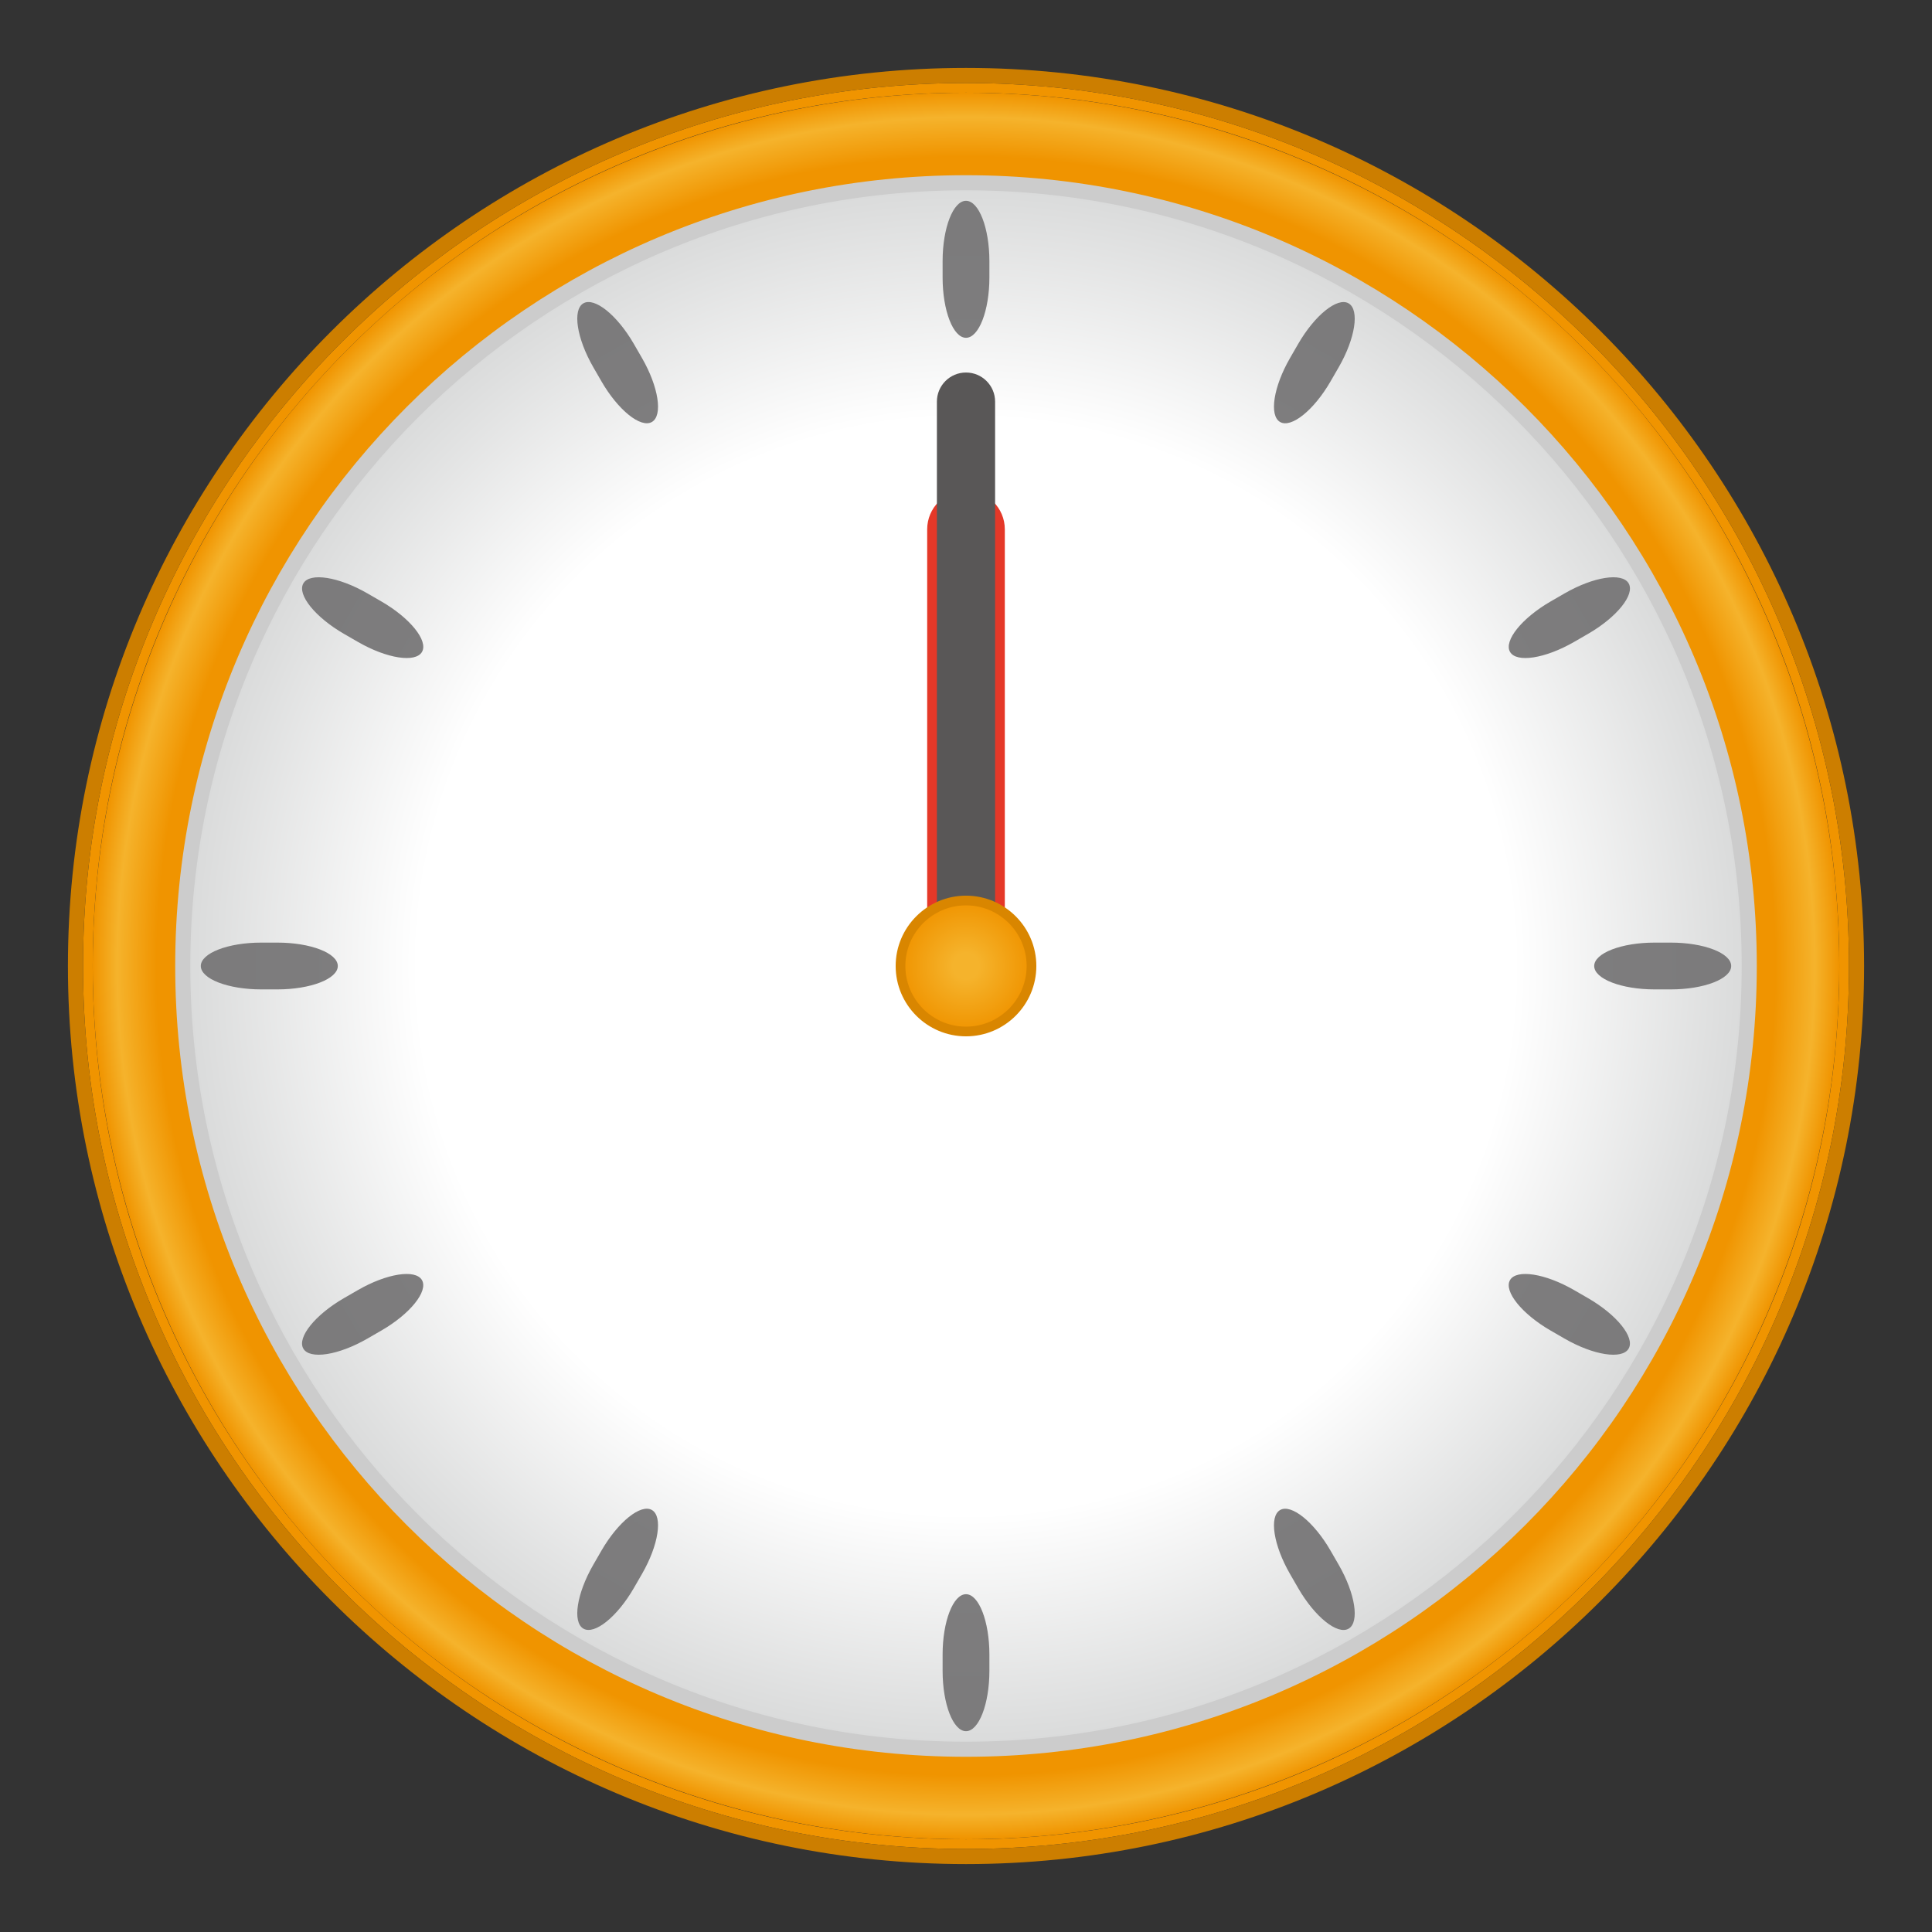 <?xml version="1.0" encoding="UTF-8"?>
<!-- Generated by phantom_svg. -->
<svg width="64px" height="64px" viewBox="0 0 64 64" preserveAspectRatio="none" xmlns="http://www.w3.org/2000/svg" xmlns:xlink="http://www.w3.org/1999/xlink" xmlns:dc="http://purl.org/dc/elements/1.1/" xmlns:cc="http://creativecommons.org/ns#" xmlns:rdf="http://www.w3.org/1999/02/22-rdf-syntax-ns#" xmlns:svg="http://www.w3.org/2000/svg" xmlns:sodipodi="http://sodipodi.sourceforge.net/DTD/sodipodi-0.dtd" xmlns:inkscape="http://www.inkscape.org/namespaces/inkscape" version="1.1">
  <rect x="0" y="0" width="64" height="64" fill="#333333" stroke="none"/>
  <defs id="frame0_defs110"/>
  <sodipodi:namedview pagecolor="#ffffff" bordercolor="#666666" borderopacity="1" objecttolerance="10" gridtolerance="10" guidetolerance="10" inkscape:pageopacity="0" inkscape:pageshadow="2" inkscape:window-width="640" inkscape:window-height="480" id="frame0_namedview108"/>
  <g id="frame0_g3">
    <g id='frame0_g5'>
      <radialGradient id='frame0_SVGID_1_' cx='32' cy='32' r='28.929' gradientUnits='userSpaceOnUse'>
        <stop offset='0.927' style='stop-color:#F09400' id='frame0_stop8'/>
        <stop offset='0.972' style='stop-color:#F5B32C' id='frame0_stop10'/>
        <stop offset='1' style='stop-color:#F09400' id='frame0_stop12'/>
      </radialGradient>
      <circle style='fill:url(#frame0_SVGID_1_);' cx='32' cy='32' r='28.929' id='frame0_circle14'/>
      <path style='fill:#F09400;' d='M32,3.071C47.977,3.071,60.929,16.023,60.929,32    S47.977,60.929,32,60.929S3.071,47.977,3.071,32S16.023,3.071,32,3.071 M32,2.75    C15.871,2.75,2.75,15.871,2.75,32S15.871,61.25,32,61.25S61.25,48.129,61.25,32S48.129,2.75,32,2.75L32,2.75z' id='frame0_path16'/>
    </g>
  </g>
  <g id="frame0_g18">
    <radialGradient id='frame0_SVGID_2_' cx='32' cy='32' r='25.946' gradientUnits='userSpaceOnUse'>
      <stop offset='0.7' style='stop-color:#FFFFFF' id='frame0_stop21'/>
      <stop offset='1' style='stop-color:#D9DADA' id='frame0_stop23'/>
    </radialGradient>
    <path style='fill:url(#frame0_SVGID_2_);' d='M32,57.946C17.693,57.946,6.054,46.307,6.054,32   S17.693,6.054,32,6.054S57.946,17.693,57.946,32S46.307,57.946,32,57.946z' id='frame0_path25'/>
    <path style='fill:#CCCCCC;' d='M32,6.304c14.169,0,25.696,11.527,25.696,25.696   c0,14.169-11.527,25.696-25.696,25.696c-14.169,0-25.696-11.527-25.696-25.696   C6.304,17.831,17.831,6.304,32,6.304 M32,5.804   c-14.468,0-26.196,11.729-26.196,26.196S17.532,58.196,32,58.196   s26.196-11.729,26.196-26.196S46.468,5.804,32,5.804L32,5.804z' id='frame0_path27'/>
  </g>
  <g style="opacity:0.9;" id="frame0_g29">
    <g id='frame0_g31'>
      <path style='fill:#717071;' d='M32.775,9.19c0,1.1-0.349,2-0.775,2s-0.775-0.9-0.775-2    V8.652C31.225,7.552,31.574,6.652,32,6.652s0.775,0.9,0.775,2V9.19z' id='frame0_path33'/>
    </g>
    <g id='frame0_g35'>
      <path style='fill:#717071;' d='M21.266,11.859c0.55,0.953,0.698,1.906,0.329,2.119    c-0.369,0.213-1.121-0.392-1.671-1.345l-0.269-0.466    c-0.55-0.953-0.698-1.906-0.329-2.119c0.369-0.213,1.121,0.392,1.671,1.345    L21.266,11.859z' id='frame0_path37'/>
    </g>
    <g id='frame0_g39'>
      <path style='fill:#717071;' d='M12.634,19.924c0.953,0.55,1.558,1.302,1.345,1.671    c-0.213,0.369-1.167,0.221-2.119-0.329l-0.466-0.269    c-0.953-0.55-1.558-1.302-1.345-1.671c0.213-0.369,1.167-0.221,2.119,0.329    L12.634,19.924z' id='frame0_path41'/>
    </g>
    <g id='frame0_g43'>
      <path style='fill:#717071;' d='M9.19,31.225c1.1,0,2,0.349,2,0.775s-0.9,0.775-2,0.775    H8.652C7.552,32.775,6.652,32.426,6.652,32s0.9-0.775,2-0.775H9.19z' id='frame0_path45'/>
    </g>
    <g id='frame0_g47'>
      <path style='fill:#717071;' d='M11.859,42.734c0.953-0.55,1.906-0.698,2.119-0.329    c0.213,0.369-0.392,1.121-1.345,1.671l-0.466,0.269    c-0.953,0.55-1.906,0.698-2.119,0.329c-0.213-0.369,0.392-1.121,1.345-1.671    L11.859,42.734z' id='frame0_path49'/>
    </g>
    <g id='frame0_g51'>
      <path style='fill:#717071;' d='M19.924,51.366c0.55-0.953,1.302-1.558,1.671-1.345    c0.369,0.213,0.221,1.167-0.329,2.119l-0.269,0.466    c-0.55,0.953-1.302,1.558-1.671,1.345c-0.369-0.213-0.221-1.167,0.329-2.119    L19.924,51.366z' id='frame0_path53'/>
    </g>
    <g id='frame0_g55'>
      <path style='fill:#717071;' d='M31.225,54.81c0-1.1,0.349-2,0.775-2s0.775,0.9,0.775,2    v0.538c0,1.1-0.349,2-0.775,2s-0.775-0.9-0.775-2V54.81z' id='frame0_path57'/>
    </g>
    <g id='frame0_g59'>
      <path style='fill:#717071;' d='M42.734,52.141c-0.55-0.953-0.698-1.906-0.329-2.119    c0.369-0.213,1.121,0.392,1.671,1.345l0.269,0.466    c0.55,0.953,0.698,1.906,0.329,2.119c-0.369,0.213-1.121-0.392-1.671-1.345    L42.734,52.141z' id='frame0_path61'/>
    </g>
    <g id='frame0_g63'>
      <path style='fill:#717071;' d='M51.366,44.076c-0.953-0.55-1.558-1.302-1.345-1.671    c0.213-0.369,1.167-0.221,2.119,0.329l0.466,0.269    c0.953,0.55,1.558,1.302,1.345,1.671c-0.213,0.369-1.167,0.221-2.119-0.329    L51.366,44.076z' id='frame0_path65'/>
    </g>
    <g id='frame0_g67'>
      <path style='fill:#717071;' d='M54.81,32.775c-1.1,0-2-0.349-2-0.775s0.9-0.775,2-0.775    h0.538c1.1,0,2,0.349,2,0.775s-0.9,0.775-2,0.775H54.81z' id='frame0_path69'/>
    </g>
    <g id='frame0_g71'>
      <path style='fill:#717071;' d='M52.141,21.266c-0.953,0.55-1.906,0.698-2.119,0.329    c-0.213-0.369,0.392-1.121,1.345-1.671l0.466-0.269    c0.953-0.55,1.906-0.698,2.119-0.329c0.213,0.369-0.392,1.121-1.345,1.671    L52.141,21.266z' id='frame0_path73'/>
    </g>
    <g id='frame0_g75'>
      <path style='fill:#717071;' d='M44.076,12.634c-0.55,0.953-1.302,1.558-1.671,1.345    c-0.369-0.213-0.221-1.167,0.329-2.119l0.269-0.466    c0.55-0.953,1.302-1.558,1.671-1.345c0.369,0.213,0.221,1.167-0.329,2.119    L44.076,12.634z' id='frame0_path77'/>
    </g>
  </g>
  <path style="fill:#E53828;" d="M33.286,17.536L33.286,32C33.286,32.71,32.71,33.286,32,33.286  C31.29,33.286,30.714,32.71,30.714,32l0-14.464  c0-0.711,0.576-1.286,1.286-1.286S33.286,16.825,33.286,17.536z" id="frame0_path79"/>
  <path style="fill:#595757;" d="M32,32.964c-0.532,0-0.964-0.432-0.964-0.964V13.304  c0-0.532,0.432-0.964,0.964-0.964c0.532,0,0.964,0.432,0.964,0.964V32  C32.964,32.532,32.532,32.964,32,32.964z" id="frame0_path81"/>
  <g id="frame0_g83">
    <radialGradient id='frame0_SVGID_3_' cx='32' cy='32' r='2.17' gradientUnits='userSpaceOnUse'>
      <stop offset='0.2' style='stop-color:#F5B32C' id='frame0_stop86'/>
      <stop offset='1' style='stop-color:#F09400' id='frame0_stop88'/>
    </radialGradient>
    <circle style='fill:url(#frame0_SVGID_3_);' cx='32' cy='32' r='2.17' id='frame0_circle90'/>
    <path style='fill:#D98600;' d='M32,34.33c-1.285,0-2.33-1.045-2.33-2.33   c0-1.285,1.045-2.33,2.33-2.33c1.285,0,2.33,1.045,2.33,2.33   C34.33,33.285,33.285,34.33,32,34.33z M32,29.991c-1.107,0-2.009,0.901-2.009,2.009   c0,1.107,0.901,2.009,2.009,2.009c1.107,0,2.009-0.902,2.009-2.009   C34.009,30.893,33.107,29.991,32,29.991z' id='frame0_path92'/>
  </g>
  <path style="fill:#CC7E00;" d="M32,2.75c16.129,0,29.25,13.121,29.25,29.25c0,16.129-13.121,29.25-29.25,29.25  C15.872,61.25,2.75,48.129,2.75,32C2.75,15.871,15.872,2.75,32,2.75 M32,2.25C15.596,2.25,2.25,15.596,2.25,32  S15.596,61.75,32,61.75S61.75,48.404,61.75,32S48.404,2.25,32,2.25L32,2.25z" id="frame0_path94"/>
  <g id="frame0_g96"/>
  <g id="frame0_g98"/>
  <g id="frame0_g100"/>
  <g id="frame0_g102"/>
  <g id="frame0_g104"/>
  <g id="frame0_g106"/>
</svg>